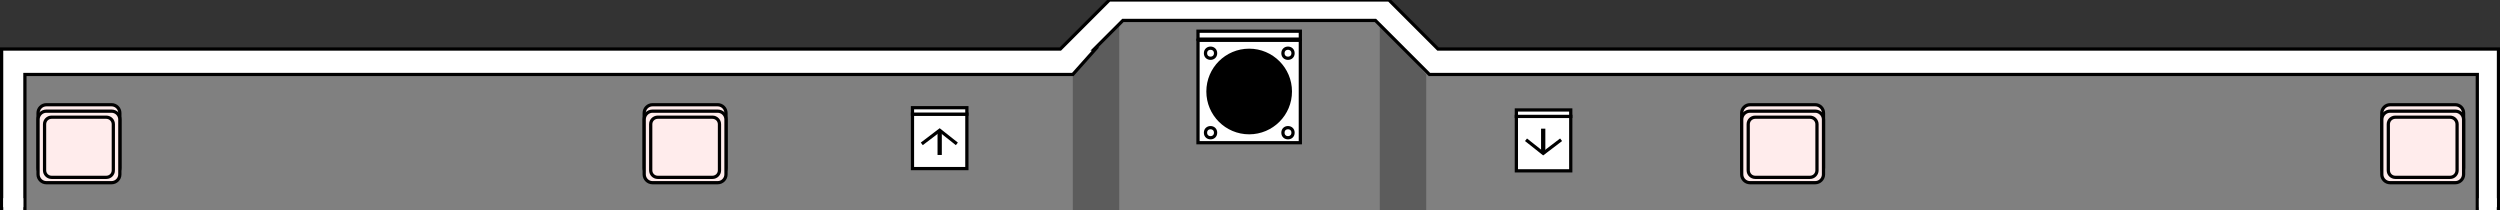 <?xml version="1.0" encoding="utf-8"?>
<!-- Generator: Adobe Illustrator 16.0.0, SVG Export Plug-In . SVG Version: 6.00 Build 0)  -->
<!DOCTYPE svg PUBLIC "-//W3C//DTD SVG 1.1//EN" "http://www.w3.org/Graphics/SVG/1.1/DTD/svg11.dtd">
<svg version="1.1" id="shelf_x5F_interface" xmlns="http://www.w3.org/2000/svg" xmlns:xlink="http://www.w3.org/1999/xlink"
	 x="0px" y="0px" width="768.938px" height="64.743px" viewBox="0 0 768.938 64.743" enable-background="new 0 0 768.938 64.743"
	 xml:space="preserve">
<rect x="0" y="0" width="768.938" height="64.743" fill="#333333" stroke="none"/>
<polygon fill="#808080" points="444.615,19.784 424,2.785 342.707,2.785 323.808,19.784 0.5,19.784 0.5,64.743 768.467,64.743 
	768.467,19.784 "/>
<polygon fill="#5C5C5C" points="329.97,22.903 329.97,64.743 344.25,64.743 344.25,6.285 "/>
<polygon fill="#5C5C5C" points="438.668,22.903 438.668,64.713 424.389,64.713 424.389,6.285 "/>
<g>
	<g>
		<g>
			<rect x="280.655" y="35.11" fill="#FFFFFF" stroke="#000000" stroke-miterlimit="10" width="16.73" height="16.74"/>
			<polyline fill="#FFFFFF" stroke="#000000" stroke-miterlimit="10" points="283.517,44.25 289.021,40.066 294.303,44.25 			"/>
			
				<line fill="#FFFFFF" stroke="#000000" stroke-width="1.316" stroke-miterlimit="10" x1="289.021" y1="40.066" x2="289.021" y2="47.664"/>
		</g>
		<rect x="280.655" y="33.128" fill="#FFFFFF" stroke="#000000" stroke-miterlimit="10" width="16.73" height="1.982"/>
	</g>
	<g>
		<g>
			<rect x="466.396" y="35.804" fill="#FFFFFF" stroke="#000000" stroke-miterlimit="10" width="16.729" height="16.74"/>
			<polyline fill="#FFFFFF" stroke="#000000" stroke-miterlimit="10" points="480.153,42.988 474.65,47.173 469.365,42.988 			"/>
			
				<line fill="#FFFFFF" stroke="#000000" stroke-width="1.316" stroke-miterlimit="10" x1="474.65" y1="47.173" x2="474.65" y2="39.574"/>
		</g>
		<rect x="466.396" y="33.821" fill="#FFFFFF" stroke="#000000" stroke-miterlimit="10" width="16.729" height="1.982"/>
	</g>
	<g>
		<g>
			<rect x="368.474" y="12.399" fill="#FFFFFF" stroke="#000000" stroke-miterlimit="10" width="31.479" height="31.498"/>
			<circle stroke="#000000" stroke-miterlimit="10" cx="384.212" cy="28.142" r="12.672"/>
		</g>
		<rect x="368.474" y="9.598" fill="#FFFFFF" stroke="#000000" stroke-miterlimit="10" width="31.479" height="2.432"/>
		<circle fill="#FFFFFF" stroke="#000000" stroke-miterlimit="10" cx="372.331" cy="16.371" r="1.552"/>
		<circle fill="#FFFFFF" stroke="#000000" stroke-miterlimit="10" cx="396.154" cy="16.371" r="1.552"/>
		<circle fill="#FFFFFF" stroke="#000000" stroke-miterlimit="10" cx="396.154" cy="40.816" r="1.553"/>
		<circle fill="#FFFFFF" stroke="#000000" stroke-miterlimit="10" cx="372.331" cy="40.816" r="1.553"/>
	</g>
	<g>
		<path fill="#FFECEC" stroke="#000000" stroke-miterlimit="10" d="M36.861,51.661c0,1.413-1.146,2.56-2.559,2.56h-20.04
			c-1.413,0-2.559-1.146-2.559-2.56V34.773c0-1.413,1.146-2.56,2.559-2.56h20.04c1.413,0,2.559,1.146,2.559,2.56V51.661z"/>
		<path fill="#FFECEC" stroke="#000000" stroke-miterlimit="10" d="M36.861,53.635c0,1.413-1.146,2.56-2.559,2.56h-20.04
			c-1.413,0-2.559-1.146-2.559-2.56V36.748c0-1.414,1.146-2.56,2.559-2.56h20.04c1.413,0,2.559,1.146,2.559,2.56V53.635z"/>
		<path fill="#FFECEC" stroke="#000000" stroke-miterlimit="10" d="M34.857,52.397c0,1.188-0.963,2.151-2.151,2.151H15.858
			c-1.189,0-2.152-0.963-2.152-2.151V38.2c0-1.188,0.963-2.151,2.152-2.151h16.847c1.188,0,2.151,0.963,2.151,2.151V52.397z"/>
	</g>
	<g>
		<path fill="#FFECEC" stroke="#000000" stroke-miterlimit="10" d="M223.297,51.661c0,1.413-1.146,2.56-2.559,2.56h-20.04
			c-1.413,0-2.559-1.146-2.559-2.56V34.773c0-1.413,1.146-2.56,2.559-2.56h20.04c1.413,0,2.559,1.146,2.559,2.56V51.661z"/>
		<path fill="#FFECEC" stroke="#000000" stroke-miterlimit="10" d="M223.297,53.635c0,1.413-1.146,2.56-2.559,2.56h-20.04
			c-1.413,0-2.559-1.146-2.559-2.56V36.748c0-1.414,1.146-2.56,2.559-2.56h20.04c1.413,0,2.559,1.146,2.559,2.56V53.635z"/>
		<path fill="#FFECEC" stroke="#000000" stroke-miterlimit="10" d="M221.293,52.397c0,1.188-0.963,2.151-2.151,2.151h-16.847
			c-1.189,0-2.152-0.963-2.152-2.151V38.2c0-1.188,0.963-2.151,2.152-2.151h16.847c1.188,0,2.151,0.963,2.151,2.151V52.397z"/>
	</g>
	<g>
		<path fill="#FFECEC" stroke="#000000" stroke-miterlimit="10" d="M560.863,51.661c0,1.413-1.146,2.56-2.559,2.56h-20.041
			c-1.412,0-2.559-1.146-2.559-2.56V34.773c0-1.413,1.146-2.56,2.559-2.56h20.041c1.412,0,2.559,1.146,2.559,2.56V51.661z"/>
		<path fill="#FFECEC" stroke="#000000" stroke-miterlimit="10" d="M560.863,53.635c0,1.413-1.146,2.56-2.559,2.56h-20.041
			c-1.412,0-2.559-1.146-2.559-2.56V36.748c0-1.414,1.146-2.56,2.559-2.56h20.041c1.412,0,2.559,1.146,2.559,2.56V53.635z"/>
		<path fill="#FFECEC" stroke="#000000" stroke-miterlimit="10" d="M558.859,52.397c0,1.188-0.963,2.151-2.151,2.151h-16.847
			c-1.189,0-2.152-0.963-2.152-2.151V38.2c0-1.188,0.963-2.151,2.152-2.151h16.847c1.188,0,2.151,0.963,2.151,2.151V52.397z"/>
	</g>
	<g>
		<path fill="#FFECEC" stroke="#000000" stroke-miterlimit="10" d="M757.742,51.661c0,1.413-1.146,2.56-2.56,2.56h-20.039
			c-1.414,0-2.56-1.146-2.56-2.56V34.773c0-1.413,1.146-2.56,2.56-2.56h20.039c1.414,0,2.56,1.146,2.56,2.56V51.661z"/>
		<path fill="#FFECEC" stroke="#000000" stroke-miterlimit="10" d="M757.742,53.635c0,1.413-1.146,2.56-2.56,2.56h-20.039
			c-1.414,0-2.56-1.146-2.56-2.56V36.748c0-1.414,1.146-2.56,2.56-2.56h20.039c1.414,0,2.56,1.146,2.56,2.56V53.635z"/>
		<path fill="#FFECEC" stroke="#000000" stroke-miterlimit="10" d="M755.738,52.397c0,1.188-0.963,2.151-2.151,2.151h-16.848
			c-1.188,0-2.151-0.963-2.151-2.151V38.2c0-1.188,0.963-2.151,2.151-2.151h16.848c1.188,0,2.151,0.963,2.151,2.151V52.397z"/>
	</g>
</g>
<polygon fill="#FFFFFF" stroke="#000000" stroke-miterlimit="10" points="442.289,15.08 427.209,0 427.021,0 416.756,0 351.667,0 
	341.215,0 326.134,15.08 0.5,15.08 0.5,18.99 0.5,22.903 0.5,64.229 7.661,64.229 7.661,22.903 329.97,22.903 336.95,15.08 
	336.587,15.08 345.382,6.285 423.041,6.285 431.836,15.08 439.659,22.903 761.959,22.903 761.959,64.229 768.467,64.229 
	768.467,22.903 768.467,15.207 768.467,15.08 "/>
<g>
	<rect x="762.428" y="60.969" fill="#FFFFFF" width="5.516" height="3.76"/>
	<rect x="1.006" y="60.953" fill="#FFFFFF" width="6.15" height="3.76"/>
</g>
</svg>
